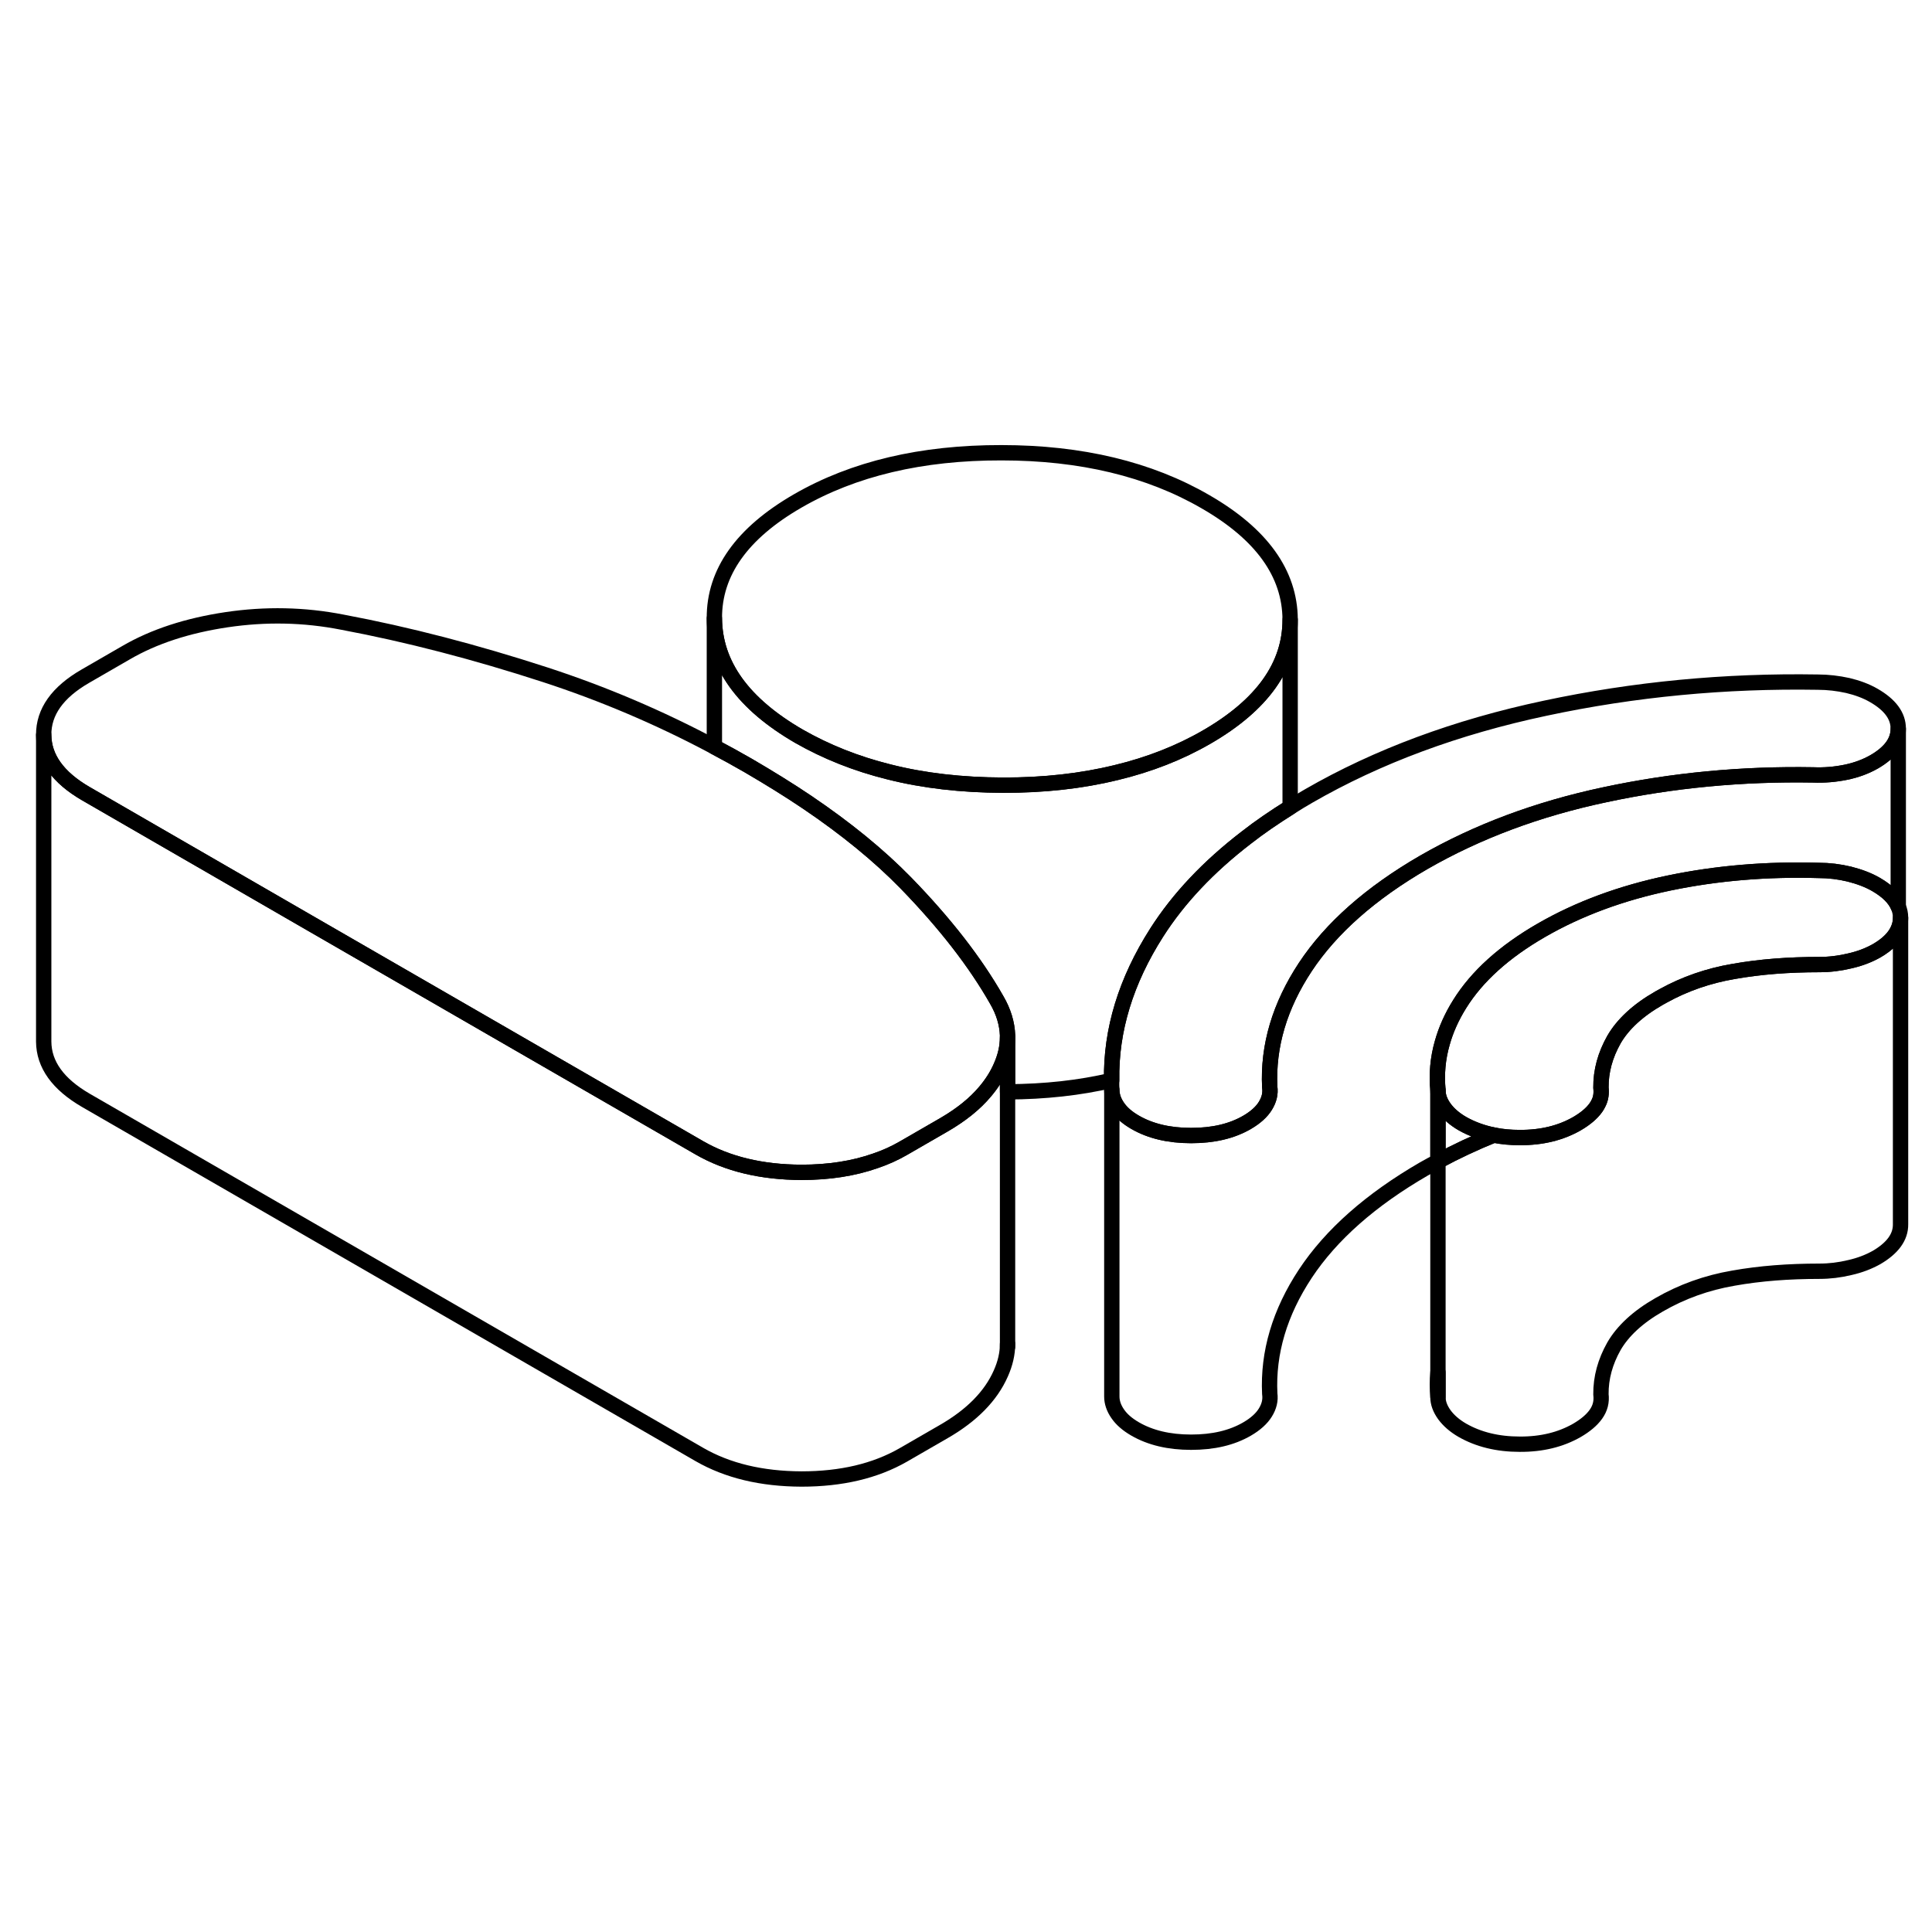 <svg width="24" height="24" viewBox="0 0 126 72" fill="none" xmlns="http://www.w3.org/2000/svg" stroke-width="1px" stroke-linecap="round" stroke-linejoin="round">
    <path d="M95.37 46.277C94.87 45.987 94.48 45.647 94.2 45.267C93.92 44.877 93.78 44.497 93.78 44.107V48.737C94.94 48.107 96.16 47.537 97.42 47.027C96.67 46.877 95.99 46.627 95.37 46.277ZM93.78 64.107V62.507C93.73 63.027 93.73 63.567 93.78 64.107Z" stroke="currentColor" stroke-linejoin="round"/>
    <path d="M123.8 20.537V32.127C123.58 31.597 123.1 31.117 122.36 30.687C121.86 30.397 121.28 30.177 120.61 30.007C119.95 29.847 119.28 29.767 118.62 29.767C115.24 29.667 111.99 29.937 108.86 30.587C105.74 31.237 102.96 32.267 100.53 33.667C98.1 35.067 96.32 36.677 95.2 38.477C94.68 39.307 94.3 40.157 94.06 41.017C93.77 42.027 93.68 43.057 93.78 44.107V48.737C93.47 48.897 93.16 49.067 92.86 49.237C89.39 51.247 86.81 53.527 85.13 56.067C83.46 58.597 82.68 61.217 82.81 63.897C82.87 64.317 82.77 64.727 82.52 65.127C82.28 65.517 81.88 65.877 81.33 66.197C80.33 66.777 79.12 67.057 77.68 67.057C76.24 67.057 75.02 66.767 74.02 66.187C73.52 65.897 73.14 65.567 72.89 65.197C72.64 64.837 72.51 64.457 72.51 64.077V44.077C72.51 44.457 72.64 44.837 72.89 45.197C73.14 45.567 73.52 45.897 74.02 46.187C75.02 46.767 76.24 47.057 77.68 47.057C79.12 47.057 80.33 46.777 81.33 46.197C81.88 45.877 82.28 45.517 82.52 45.127C82.77 44.727 82.87 44.317 82.81 43.897C82.68 41.217 83.46 38.597 85.13 36.067C86.81 33.527 89.39 31.247 92.86 29.237C96.34 27.237 100.28 25.757 104.68 24.827C109.08 23.887 113.6 23.457 118.25 23.537C118.97 23.567 119.68 23.507 120.37 23.367C121.06 23.227 121.68 22.997 122.24 22.677C123.27 22.077 123.8 21.367 123.8 20.537Z" stroke="currentColor" stroke-linejoin="round"/>
    <path d="M123.949 32.867V52.847C123.959 53.677 123.429 54.397 122.389 55.007C121.889 55.287 121.309 55.517 120.639 55.667C119.979 55.827 119.319 55.907 118.649 55.907C116.659 55.907 114.789 56.047 113.049 56.357C111.299 56.657 109.689 57.237 108.199 58.097C106.819 58.887 105.839 59.797 105.259 60.797C104.689 61.807 104.399 62.847 104.409 63.937C104.469 64.417 104.359 64.847 104.079 65.237C103.809 65.617 103.389 65.967 102.839 66.287C101.789 66.887 100.549 67.197 99.109 67.187C97.669 67.187 96.419 66.877 95.369 66.277C94.869 65.987 94.479 65.647 94.199 65.267C93.919 64.877 93.779 64.497 93.779 64.107V48.737C94.939 48.107 96.159 47.537 97.419 47.027C97.949 47.137 98.509 47.187 99.109 47.187C100.549 47.197 101.789 46.887 102.839 46.287C103.389 45.967 103.809 45.617 104.079 45.237C104.149 45.137 104.209 45.037 104.259 44.927C104.409 44.627 104.449 44.297 104.409 43.937C104.399 42.847 104.689 41.807 105.259 40.797C105.839 39.797 106.819 38.887 108.199 38.097C108.289 38.047 108.379 37.997 108.469 37.947C109.879 37.167 111.409 36.637 113.049 36.357C114.789 36.047 116.659 35.907 118.649 35.907C119.319 35.907 119.979 35.827 120.639 35.667C121.309 35.517 121.889 35.287 122.389 35.007C123.109 34.587 123.579 34.117 123.799 33.587C123.899 33.357 123.949 33.117 123.949 32.867Z" stroke="currentColor" stroke-linejoin="round"/>
    <path d="M65.71 40.517V40.647C65.71 41.287 65.56 41.927 65.27 42.577C65.02 43.147 64.68 43.677 64.25 44.187C63.58 44.987 62.68 45.707 61.56 46.357L58.91 47.887C58.34 48.217 57.74 48.487 57.09 48.707C55.67 49.207 54.06 49.457 52.27 49.457C49.67 49.447 47.45 48.917 45.61 47.857L20.36 33.287L5.61 24.767C3.78 23.707 2.86 22.427 2.85 20.927C2.84 19.427 3.75 18.147 5.57 17.097L8.22 15.567C10.04 14.507 12.23 13.797 14.77 13.417C17.32 13.037 19.84 13.087 22.33 13.577C26.6 14.377 31.01 15.527 35.56 17.007C39.33 18.237 43.01 19.797 46.59 21.707C47.33 22.097 48.07 22.507 48.8 22.927C50.17 23.727 51.45 24.517 52.65 25.327C55.18 27.037 57.32 28.787 59.06 30.567C61.62 33.197 63.6 35.747 65 38.207C65.45 38.977 65.68 39.747 65.71 40.517Z" stroke="currentColor" stroke-linejoin="round"/>
    <path d="M84.14 13.397V13.417C84.14 16.417 82.33 18.967 78.7 21.067C76.92 22.097 74.95 22.867 72.79 23.387C70.54 23.937 68.08 24.217 65.42 24.207C62.73 24.197 60.24 23.917 57.96 23.337C55.83 22.807 53.88 22.027 52.11 21.017C48.45 18.897 46.61 16.337 46.59 13.327C46.57 10.327 48.39 7.767 52.03 5.667C55.67 3.567 60.1 2.517 65.31 2.527C70.51 2.527 74.95 3.597 78.61 5.717C82.28 7.827 84.12 10.397 84.14 13.397Z" stroke="currentColor" stroke-linejoin="round"/>
    <path d="M123.799 20.517V20.537C123.799 21.367 123.269 22.077 122.239 22.677C121.679 22.997 121.059 23.227 120.369 23.367C119.679 23.507 118.969 23.567 118.249 23.537C113.599 23.457 109.079 23.887 104.679 24.827C100.279 25.757 96.339 27.237 92.859 29.237C89.389 31.247 86.809 33.527 85.129 36.067C83.459 38.597 82.679 41.217 82.809 43.897C82.869 44.317 82.769 44.727 82.519 45.127C82.279 45.517 81.879 45.877 81.329 46.197C80.329 46.777 79.119 47.057 77.679 47.057C76.239 47.057 75.019 46.767 74.019 46.187C73.519 45.897 73.139 45.567 72.889 45.197C72.639 44.837 72.509 44.457 72.509 44.077C72.499 43.877 72.489 43.667 72.499 43.457C72.439 40.187 73.429 36.967 75.439 33.817C76.869 31.577 78.819 29.517 81.279 27.627C82.159 26.937 83.119 26.287 84.139 25.647C84.529 25.397 84.939 25.147 85.359 24.907C89.839 22.327 94.979 20.417 100.779 19.187C106.589 17.947 112.519 17.387 118.549 17.487C119.219 17.487 119.869 17.567 120.509 17.707C121.139 17.857 121.709 18.067 122.209 18.357C123.269 18.967 123.799 19.687 123.799 20.517Z" stroke="currentColor" stroke-linejoin="round"/>
    <path d="M123.949 32.847V32.867C123.949 33.117 123.9 33.357 123.8 33.587C123.58 34.117 123.11 34.587 122.39 35.007C121.89 35.287 121.31 35.517 120.64 35.667C119.98 35.827 119.32 35.907 118.65 35.907C116.66 35.907 114.79 36.047 113.05 36.357C111.41 36.637 109.879 37.167 108.469 37.947C108.379 37.997 108.289 38.047 108.199 38.097C106.819 38.887 105.84 39.797 105.26 40.797C104.69 41.807 104.4 42.847 104.41 43.937C104.45 44.297 104.41 44.627 104.26 44.927C104.21 45.037 104.15 45.137 104.08 45.237C103.81 45.617 103.39 45.967 102.84 46.287C101.79 46.887 100.55 47.197 99.11 47.187C98.51 47.187 97.949 47.137 97.419 47.027C96.669 46.877 95.99 46.627 95.37 46.277C94.87 45.987 94.479 45.647 94.199 45.267C93.919 44.877 93.779 44.497 93.779 44.107C93.68 43.057 93.77 42.027 94.06 41.017C94.3 40.157 94.679 39.307 95.199 38.477C96.319 36.677 98.1 35.067 100.53 33.667C102.96 32.267 105.74 31.237 108.86 30.587C111.99 29.937 115.24 29.667 118.62 29.767C119.28 29.767 119.95 29.847 120.61 30.007C121.28 30.177 121.86 30.397 122.36 30.687C123.1 31.117 123.58 31.597 123.8 32.127C123.9 32.357 123.949 32.597 123.949 32.847Z" stroke="currentColor" stroke-linejoin="round"/>
    <path d="M84.14 13.417V25.647C83.12 26.287 82.16 26.937 81.28 27.627C78.82 29.517 76.87 31.577 75.44 33.817C73.43 36.967 72.44 40.187 72.5 43.457C70.41 43.947 68.15 44.197 65.71 44.207V40.517C65.68 39.747 65.45 38.977 65 38.207C63.6 35.747 61.62 33.197 59.06 30.567C57.32 28.787 55.18 27.037 52.65 25.327C51.45 24.517 50.17 23.727 48.8 22.927C48.07 22.507 47.33 22.097 46.59 21.707V13.327C46.61 16.337 48.45 18.897 52.11 21.017C53.88 22.027 55.83 22.807 57.96 23.337C60.24 23.917 62.73 24.197 65.42 24.207C68.08 24.207 70.54 23.937 72.79 23.387C74.95 22.867 76.92 22.097 78.7 21.067C82.33 18.967 84.14 16.417 84.14 13.417Z" stroke="currentColor" stroke-linejoin="round"/>
    <path d="M65.709 60.837V60.647" stroke="currentColor" stroke-linejoin="round"/>
    <path d="M65.71 40.647V60.647C65.71 61.287 65.559 61.927 65.269 62.577C64.62 64.047 63.38 65.307 61.56 66.357L58.91 67.887C57.08 68.937 54.87 69.457 52.27 69.457C49.669 69.447 47.45 68.917 45.61 67.857L5.61 44.767C3.78 43.707 2.86 42.427 2.85 40.927V20.927C2.86 22.427 3.78 23.707 5.61 24.767L20.36 33.287L45.61 47.857C47.45 48.917 49.669 49.447 52.27 49.457C54.059 49.457 55.67 49.207 57.09 48.707C57.74 48.487 58.34 48.217 58.91 47.887L61.56 46.357C62.68 45.707 63.58 44.987 64.249 44.187C64.68 43.677 65.019 43.147 65.269 42.577C65.559 41.927 65.71 41.287 65.71 40.647Z" stroke="currentColor" stroke-linejoin="round"/>
</svg>